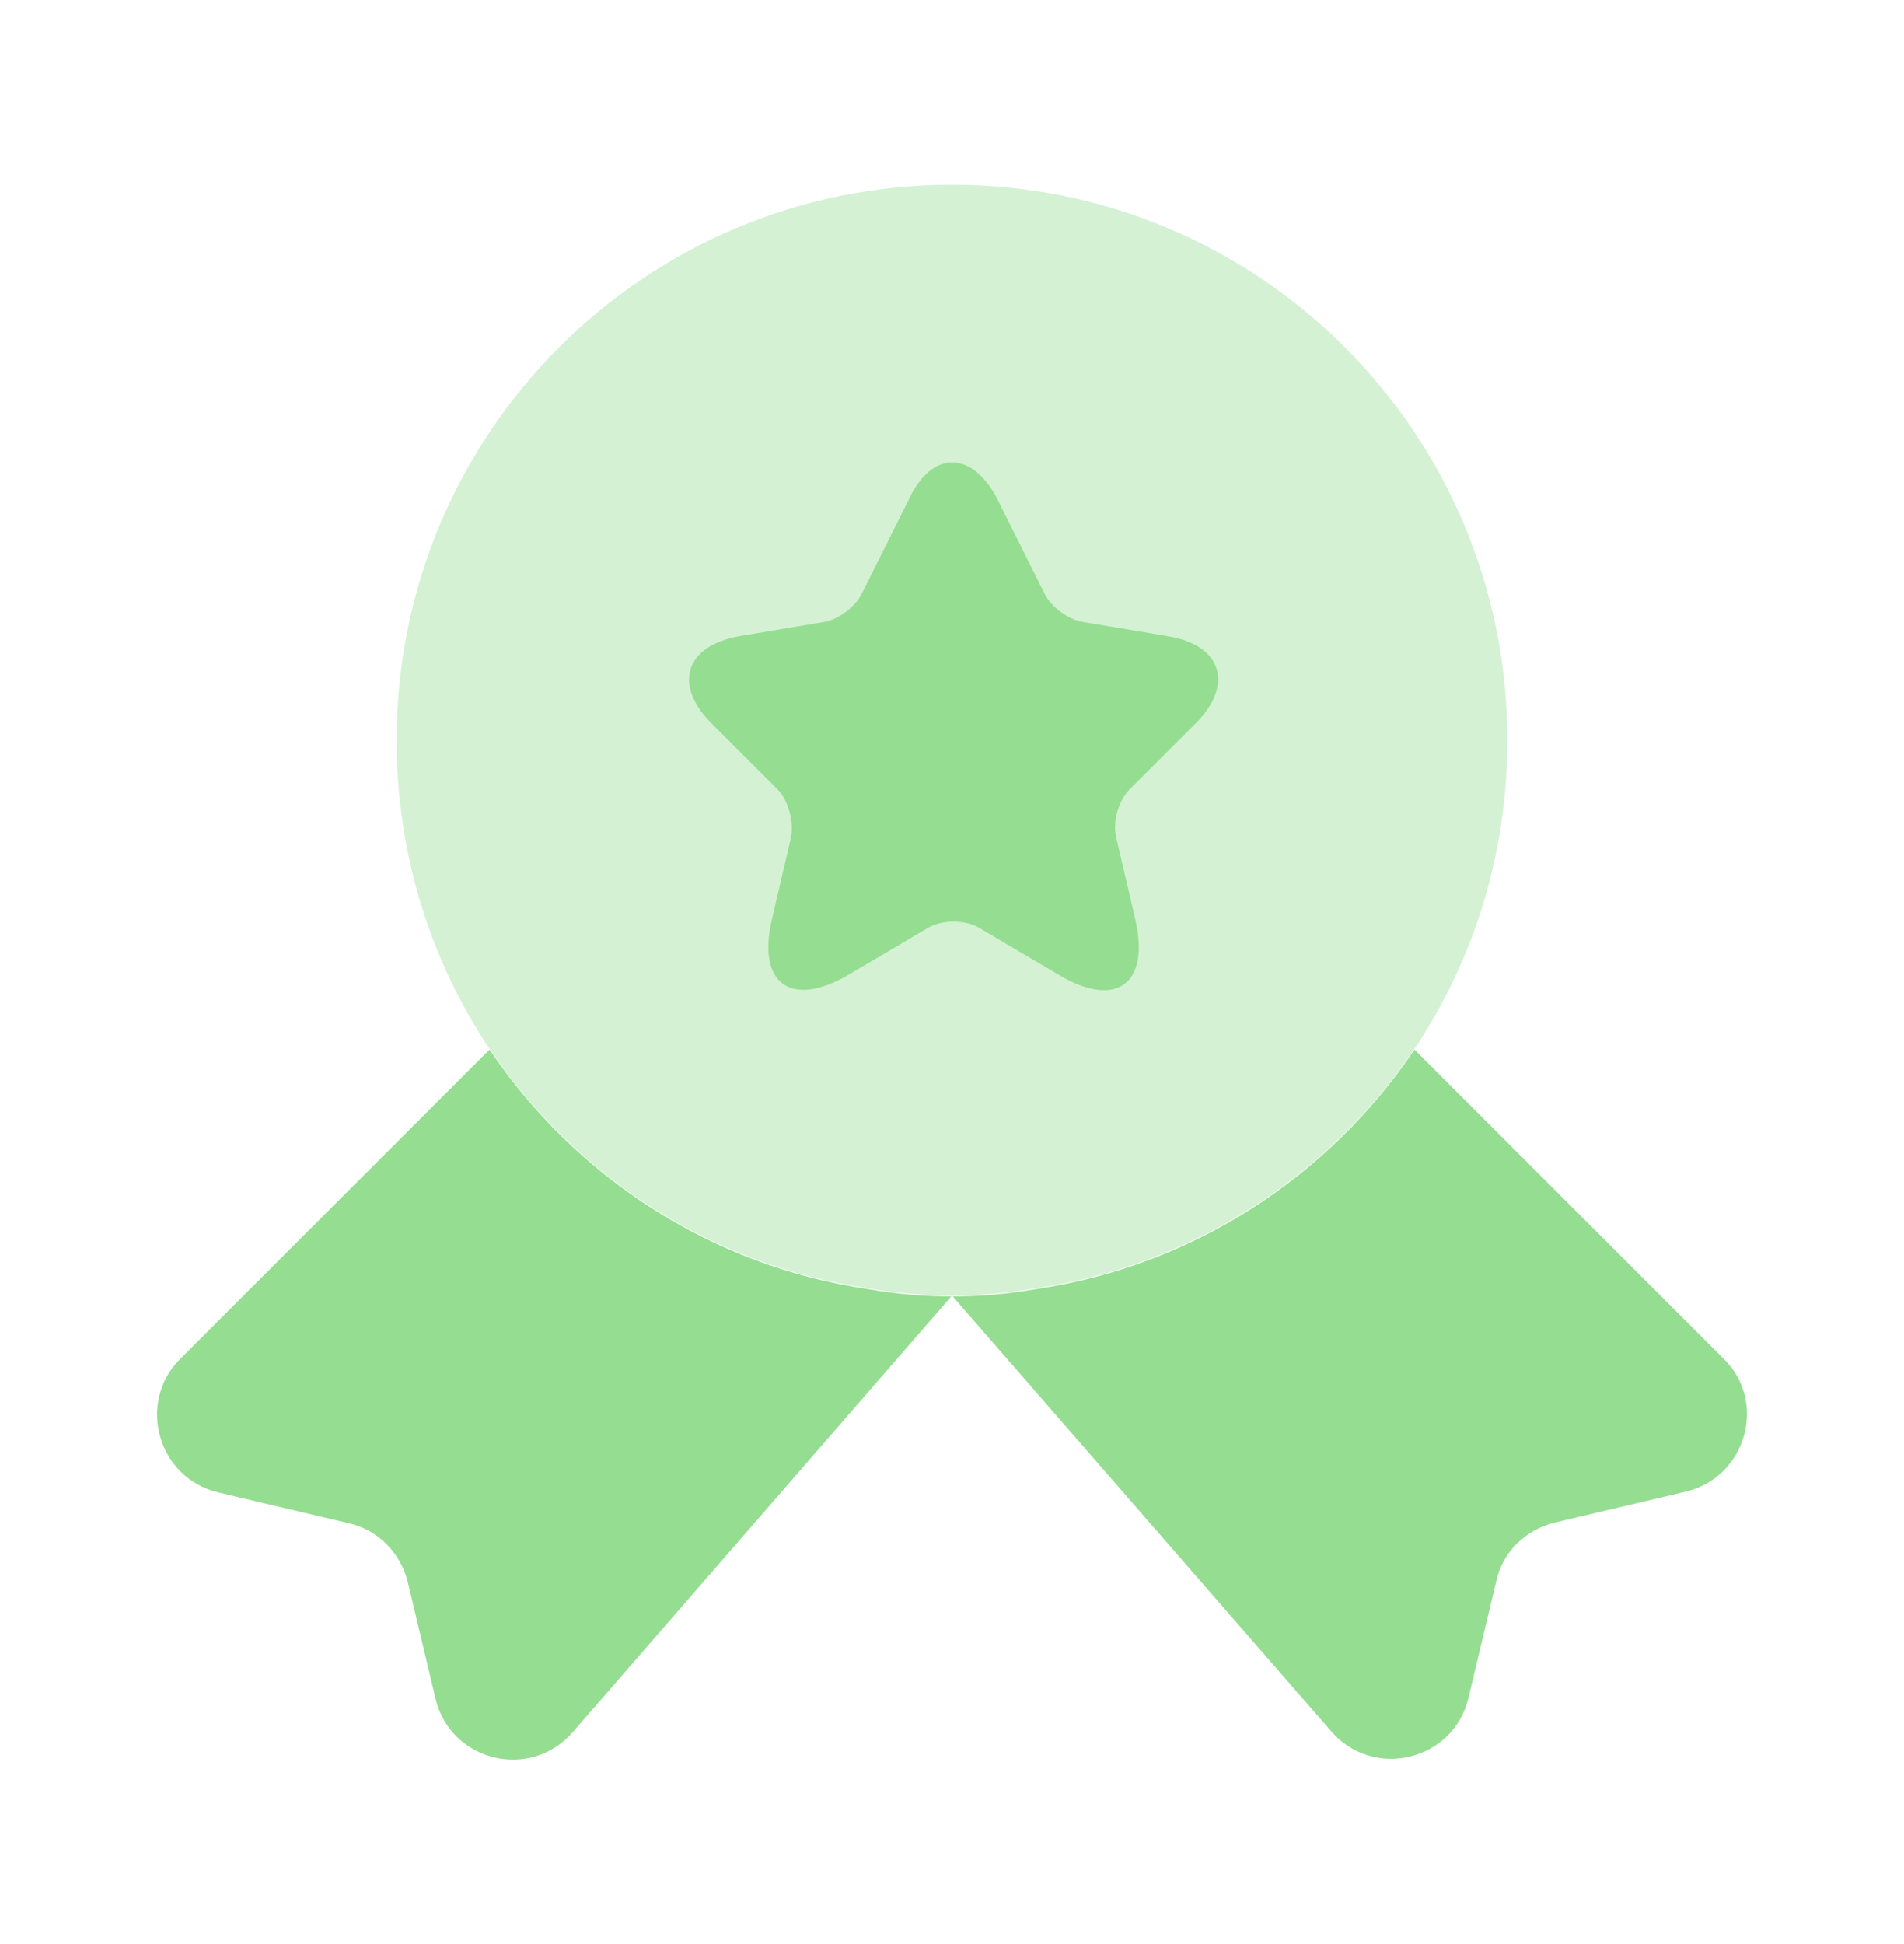 <svg width="48" height="49" viewBox="0 0 48 49" fill="none" xmlns="http://www.w3.org/2000/svg">
<path opacity="0.4" d="M38 18.654C38 21.555 37.14 24.215 35.66 26.435C33.5 29.635 30.08 31.895 26.1 32.474C25.42 32.594 24.72 32.654 24 32.654C23.28 32.654 22.58 32.594 21.9 32.474C17.92 31.895 14.5 29.635 12.34 26.435C10.86 24.215 10 21.555 10 18.654C10 10.915 16.26 4.655 24 4.655C31.74 4.655 38 10.915 38 18.654Z" fill="#95DD91"/>
<path d="M42.5 37.595L39.2 38.375C38.46 38.555 37.88 39.115 37.72 39.855L37.02 42.795C36.64 44.395 34.6 44.875 33.54 43.615L24 32.655L14.46 43.635C13.4 44.895 11.36 44.415 10.98 42.815L10.28 39.875C10.1 39.135 9.52 38.555 8.8 38.395L5.5 37.615C3.98 37.255 3.44 35.355 4.54 34.255L12.34 26.455C14.5 29.655 17.92 31.915 21.9 32.495C22.58 32.615 23.28 32.675 24 32.675C24.72 32.675 25.42 32.615 26.1 32.495C30.08 31.915 33.5 29.655 35.66 26.455L43.46 34.255C44.56 35.335 44.02 37.235 42.5 37.595Z" fill="#95DD91"/>
<path d="M25.16 12.614L26.34 14.975C26.5 15.294 26.92 15.614 27.3 15.675L29.44 16.035C30.8 16.255 31.12 17.255 30.14 18.235L28.48 19.895C28.2 20.174 28.04 20.715 28.14 21.114L28.62 23.174C29 24.794 28.14 25.434 26.7 24.575L24.7 23.395C24.34 23.174 23.74 23.174 23.38 23.395L21.38 24.575C19.94 25.415 19.08 24.794 19.46 23.174L19.94 21.114C20.02 20.735 19.88 20.174 19.6 19.895L17.94 18.235C16.96 17.255 17.28 16.274 18.64 16.035L20.78 15.675C21.14 15.614 21.56 15.294 21.72 14.975L22.9 12.614C23.48 11.335 24.52 11.335 25.16 12.614Z" fill="#95DD91"/>
</svg>
